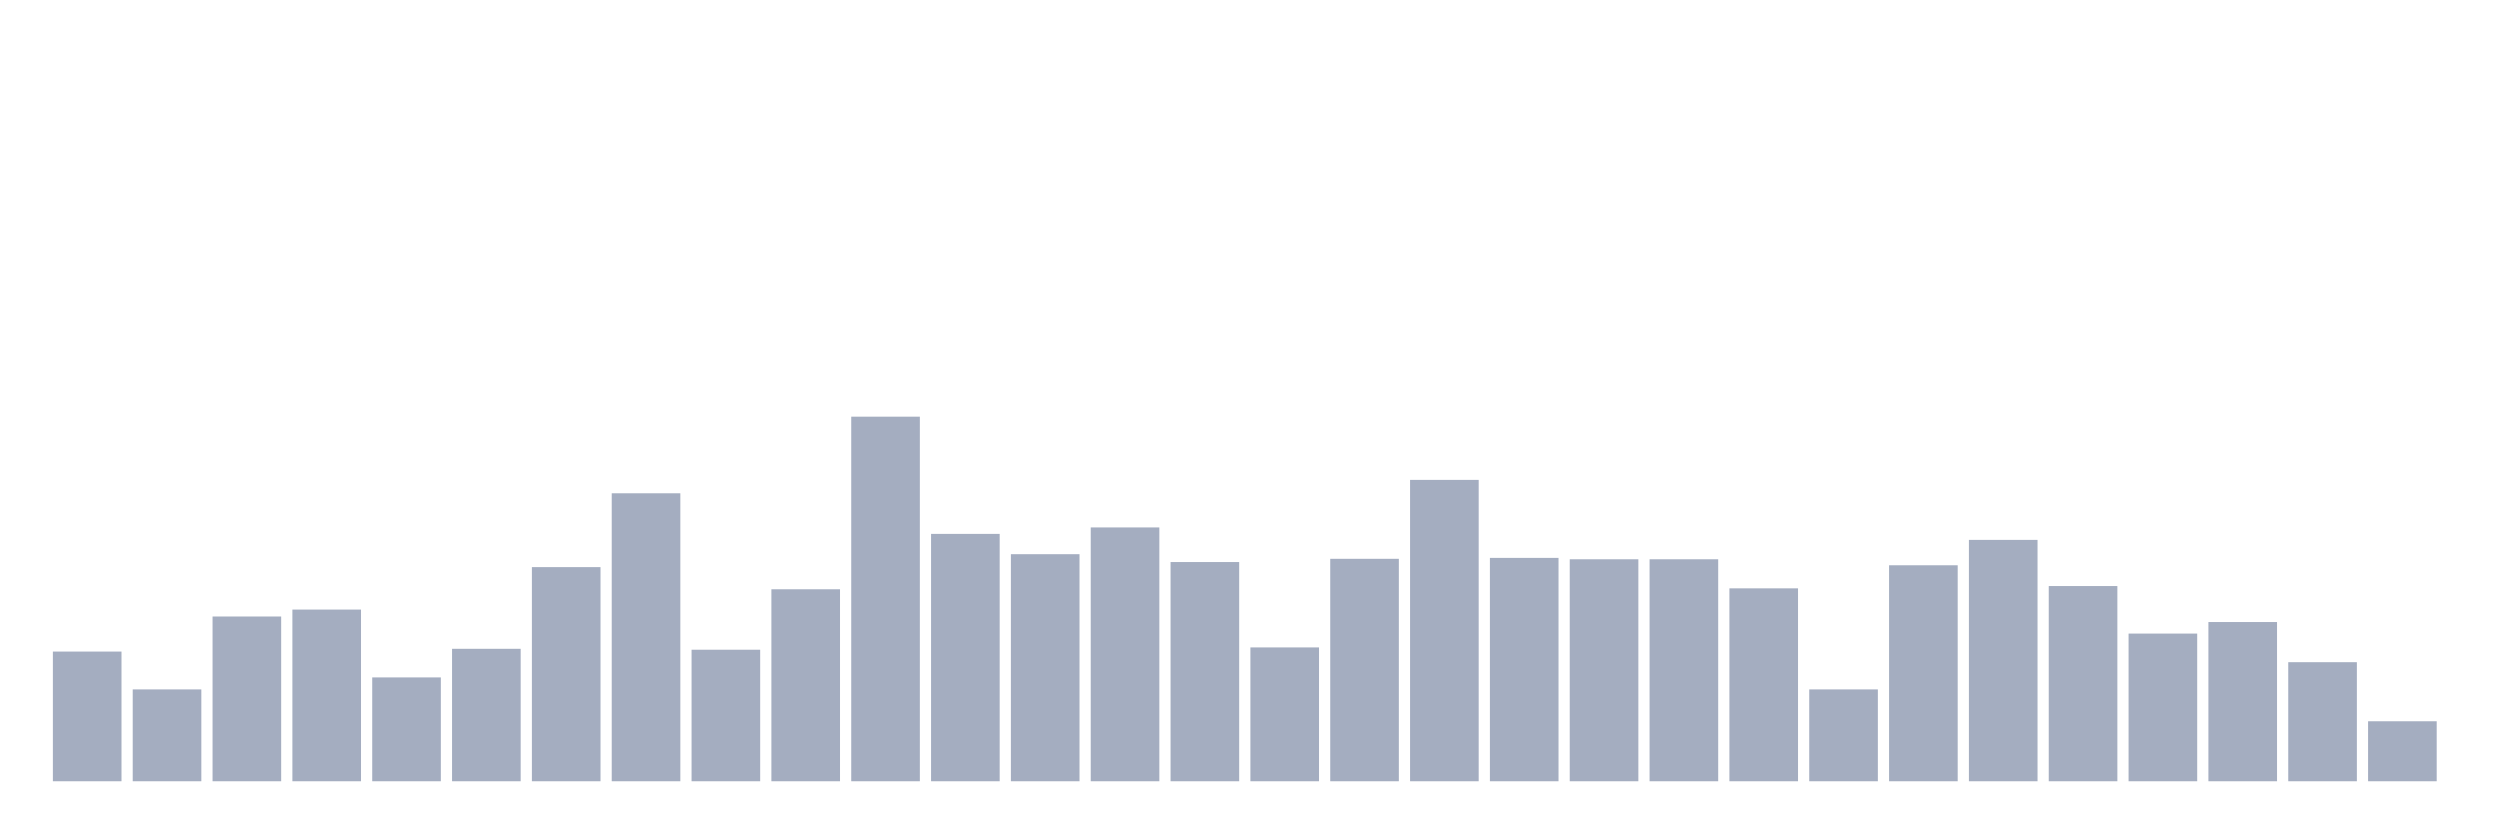 <svg xmlns="http://www.w3.org/2000/svg" viewBox="0 0 480 160"><g transform="translate(10,10)"><rect class="bar" x="0.153" width="13.175" y="115.101" height="24.899" fill="rgb(164,173,192)"></rect><rect class="bar" x="15.482" width="13.175" y="122.367" height="17.633" fill="rgb(164,173,192)"></rect><rect class="bar" x="30.81" width="13.175" y="108.367" height="31.633" fill="rgb(164,173,192)"></rect><rect class="bar" x="46.138" width="13.175" y="107.038" height="32.962" fill="rgb(164,173,192)"></rect><rect class="bar" x="61.466" width="13.175" y="120.063" height="19.937" fill="rgb(164,173,192)"></rect><rect class="bar" x="76.794" width="13.175" y="114.57" height="25.43" fill="rgb(164,173,192)"></rect><rect class="bar" x="92.123" width="13.175" y="98.886" height="41.114" fill="rgb(164,173,192)"></rect><rect class="bar" x="107.451" width="13.175" y="84.709" height="55.291" fill="rgb(164,173,192)"></rect><rect class="bar" x="122.779" width="13.175" y="114.747" height="25.253" fill="rgb(164,173,192)"></rect><rect class="bar" x="138.107" width="13.175" y="103.139" height="36.861" fill="rgb(164,173,192)"></rect><rect class="bar" x="153.436" width="13.175" y="70" height="70" fill="rgb(164,173,192)"></rect><rect class="bar" x="168.764" width="13.175" y="92.506" height="47.494" fill="rgb(164,173,192)"></rect><rect class="bar" x="184.092" width="13.175" y="96.405" height="43.595" fill="rgb(164,173,192)"></rect><rect class="bar" x="199.42" width="13.175" y="91.266" height="48.734" fill="rgb(164,173,192)"></rect><rect class="bar" x="214.748" width="13.175" y="97.911" height="42.089" fill="rgb(164,173,192)"></rect><rect class="bar" x="230.077" width="13.175" y="114.304" height="25.696" fill="rgb(164,173,192)"></rect><rect class="bar" x="245.405" width="13.175" y="97.291" height="42.709" fill="rgb(164,173,192)"></rect><rect class="bar" x="260.733" width="13.175" y="82.139" height="57.861" fill="rgb(164,173,192)"></rect><rect class="bar" x="276.061" width="13.175" y="97.114" height="42.886" fill="rgb(164,173,192)"></rect><rect class="bar" x="291.39" width="13.175" y="97.38" height="42.62" fill="rgb(164,173,192)"></rect><rect class="bar" x="306.718" width="13.175" y="97.38" height="42.62" fill="rgb(164,173,192)"></rect><rect class="bar" x="322.046" width="13.175" y="102.962" height="37.038" fill="rgb(164,173,192)"></rect><rect class="bar" x="337.374" width="13.175" y="122.367" height="17.633" fill="rgb(164,173,192)"></rect><rect class="bar" x="352.702" width="13.175" y="98.532" height="41.468" fill="rgb(164,173,192)"></rect><rect class="bar" x="368.031" width="13.175" y="93.658" height="46.342" fill="rgb(164,173,192)"></rect><rect class="bar" x="383.359" width="13.175" y="102.519" height="37.481" fill="rgb(164,173,192)"></rect><rect class="bar" x="398.687" width="13.175" y="111.646" height="28.354" fill="rgb(164,173,192)"></rect><rect class="bar" x="414.015" width="13.175" y="109.43" height="30.57" fill="rgb(164,173,192)"></rect><rect class="bar" x="429.344" width="13.175" y="117.139" height="22.861" fill="rgb(164,173,192)"></rect><rect class="bar" x="444.672" width="13.175" y="128.481" height="11.519" fill="rgb(164,173,192)"></rect></g></svg>